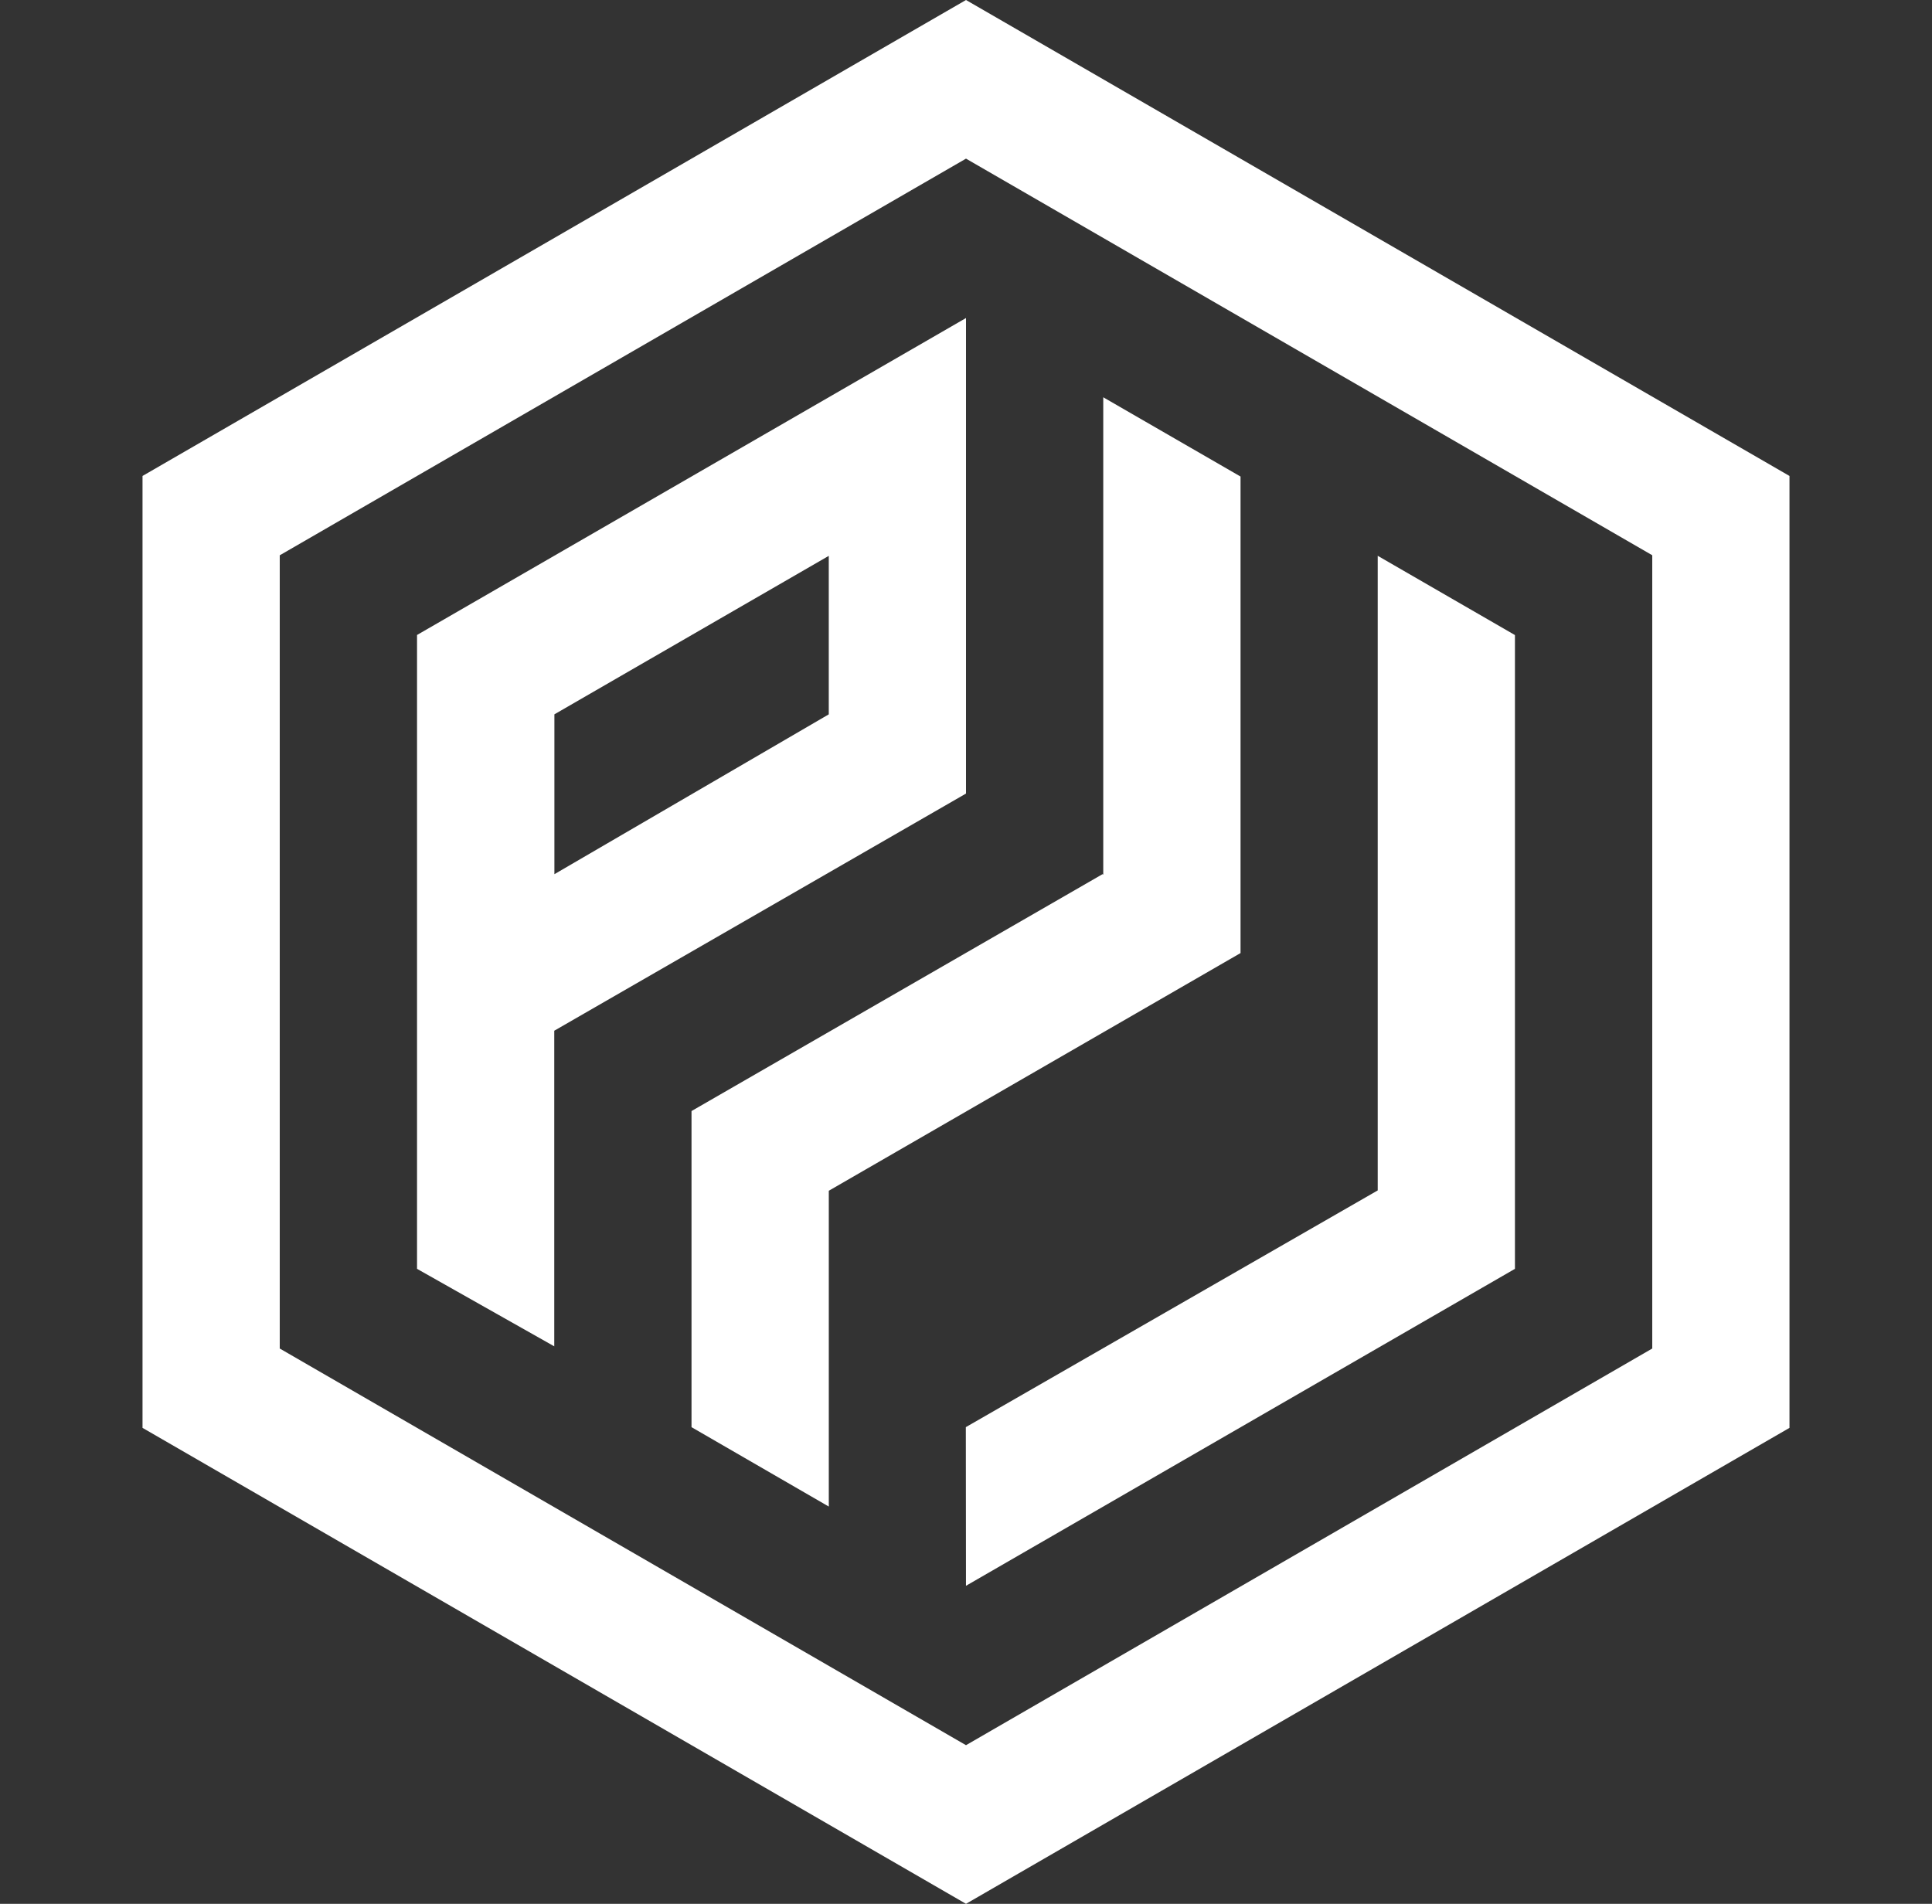 <svg width="69" height="68" viewBox="0 0 69 68" fill="none" xmlns="http://www.w3.org/2000/svg">
<rect x="0" y="0" width="69" height="68" fill="#333333" stroke="none"/>
<path d="M34.5 0L5.09 17V51L34.5 68L63.91 51V17L34.5 0ZM59.009 48.166L34.5 62.334L9.991 48.166V19.834L34.5 5.666L59.009 19.832V48.166Z" fill="white"/>
<path d="M14.894 22.68V45.32L19.795 48.088V36.815L34.5 28.344V11.359L14.894 22.68ZM19.8 31.224V25.514L29.599 19.854V25.515L19.8 31.224Z" fill="white"/>
<path d="M39.402 14.19V31.24L39.375 31.224L24.697 39.684V50.975L29.6 53.811V42.531L44.305 34.041V17.021L39.402 14.19Z" fill="white"/>
<path d="M34.499 56.641L54.105 45.32V22.683L49.204 19.852V42.519L34.494 50.974L34.499 56.641Z" fill="white"/>
</svg>
